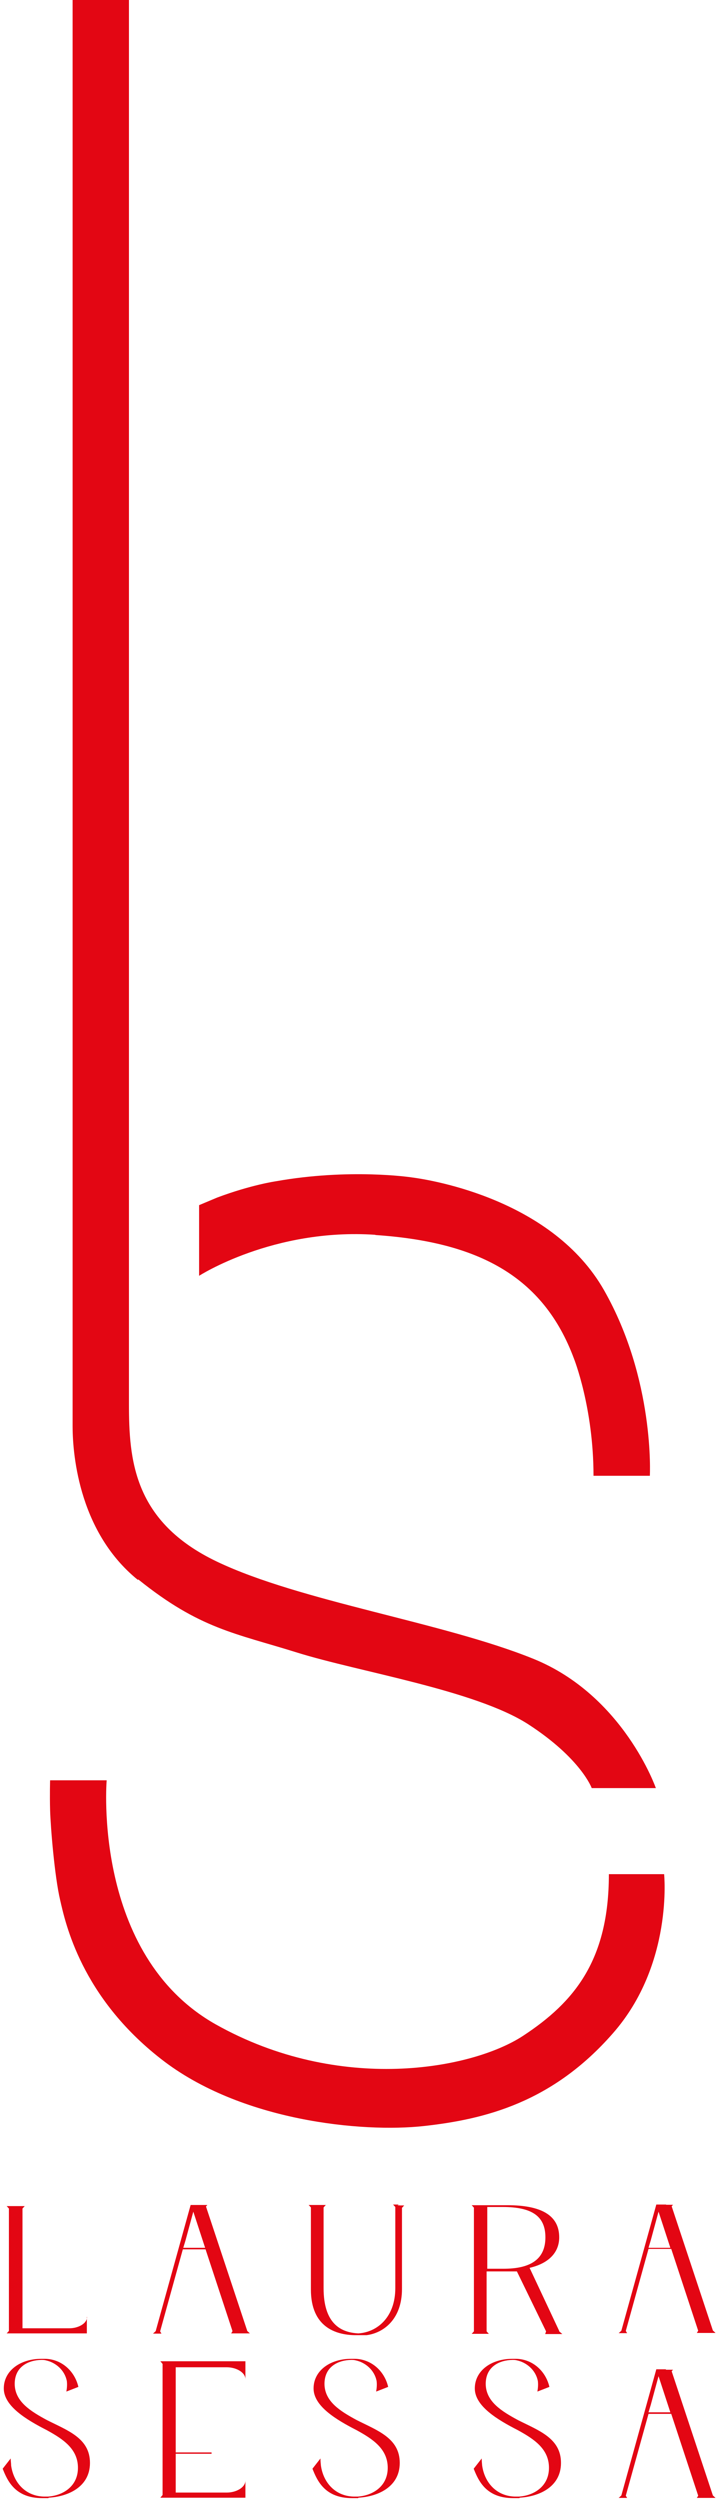 <?xml version="1.0" encoding="UTF-8"?>
<svg id="Livello_1" xmlns="http://www.w3.org/2000/svg" version="1.1" viewBox="0 0 322.4 1121.5">
  <!-- Generator: Adobe Illustrator 29.0.1, SVG Export Plug-In . SVG Version: 2.1.0 Build 192)  -->
  <defs>
    <style>
      .st0 {
        fill: #e30613;
      }
    </style>
  </defs>
  <g id="Livello_21">
    <g>
      <g>
        <path class="st0" d="M39.1,1039.3c0,3-4,5.1-7.9,5.1H10.1v-53.7l1-1.1H3l1,1.1v54.9l-1,1.1h36v-7.2h0v-.2Z"/>
        <path class="st0" d="M82.3,1008.3l1-3.3,3.5-12.9,5.3,16.2h-9.8ZM111,1045.5l-18.5-55.7.6-.7h-7.5l-15.7,56.6-1.2,1.1h3.8l-.6-1,8.7-31.4,1.5-5.4h10.2l12.1,36.7-.6,1h8.4l-1.2-1.1h0Z"/>
        <path class="st0" d="M292.2,1005l3.5-12.9,5.3,16.2h-9.8l1-3.3h0ZM299.1,988.9h-4.4l-15.7,56.6-1.2,1.1h3.8l-.6-1,8.7-31.4,1.5-5.4h10.2l12.1,36.7-.6,1h8.4l-1.2-1.1-18.5-55.7.6-.7h-3.2.1Z"/>
        <path class="st0" d="M292.2,1078.8l3.5-12.9,5.3,16.2h-9.8l1-3.3h0ZM299.1,1062.8h-4.4l-15.7,56.6-1.2,1.1h3.8l-.6-1,8.7-31.3,1.5-5.4h10.2l12.1,36.7-.6,1h8.4l-1.2-1.1-18.5-55.7.6-.7h-3.2v-.2Z"/>
        <path class="st0" d="M178.9,989l.2.3h-.5l.2-.3h.1ZM178.9,988.9h-2.4l1,1.1v36.4c0,13.1-8.2,19.8-16.6,20.3-8.2-.4-15.6-4.7-15.6-20.3v-36.2l1-1.1h-7.7l1,1.1v36.8c0,17,11.3,20.3,19.5,20.5h4c.4,0,1,0,1.5,0h0c7.7-1,15.9-7.2,15.9-20.7v-36.4l1-1.1h-2.3v-.2h-.3Z"/>
        <path class="st0" d="M225.7,990c13,0,19.2,4,19.2,13.6s-6.3,14.2-19.2,14.1h-6.9v-27.7h7-.1ZM251.1,1045.6l-13.3-28.3c8.6-2,13.3-6.9,13.3-13.7,0-10-8.3-14.4-23.2-14.4h-16.1l1,1.1v55.5l-1,1.1h7.7l-1-1.1v-26.9h13.6l13.1,26.9-.4,1.2h7.7l-1.5-1.3h.1,0Z"/>
        <path class="st0" d="M21.8,1120.4c8.2-.4,18.6-4.5,18.6-15.6s-10-14.5-19.3-19.2c-7.4-4-14.4-8.3-14.5-16.2,0-8,6.4-10.7,12-10.8.6,0,1.3,0,2,.2h0c4.3.9,8.4,4.3,9.4,9.2.2,1.5.1,3.1-.2,4.8l5.4-2.1c-1.7-7.3-7.8-12.6-15.2-12.6h-1.4c-9.6,0-16.9,5.4-16.9,13.3s10.1,14,19.3,18.7c7.3,4,14,8.4,14,16.9s-7,12.5-13.5,12.9h-1.8c-8.2-.2-13.6-6.2-14.7-13.9,0-1.1-.2-2.1-.2-3.2l-3.6,4.6c2.2,5.6,5.7,13.2,17.8,13.2s.4,0,.6,0h2.2"/>
        <path class="st0" d="M160.9,1120.4c8.2-.4,18.6-4.5,18.6-15.6s-10-14.5-19.3-19.2c-7.4-4-14.4-8.3-14.5-16.2,0-8,6.4-10.7,12-10.8.6,0,1.3,0,2,.2h0c4.3.9,8.4,4.3,9.4,9.2.2,1.5.1,3.1-.2,4.8l5.4-2.1c-1.7-7.3-7.8-12.6-15.2-12.6h-1.4c-9.6,0-16.9,5.4-16.9,13.3s10.1,14,19.3,18.7c7.3,4,14,8.4,14,16.9s-7,12.5-13.5,12.9h-1.8c-8.2-.2-13.6-6.2-14.7-13.9-.1-1.1-.2-2.1-.2-3.2l-3.6,4.6c2.2,5.6,5.7,13.2,17.8,13.2s.4,0,.6,0h2.2"/>
        <path class="st0" d="M233.3,1120.4c8.2-.4,18.6-4.5,18.6-15.6s-10-14.5-19.3-19.2c-7.4-4-14.4-8.3-14.5-16.2,0-8,6.4-10.7,12-10.8.6,0,1.3,0,2,.2h0c4.3.9,8.4,4.3,9.4,9.2.2,1.5.1,3.1-.2,4.8l5.4-2.1c-1.7-7.3-7.8-12.6-15.2-12.6h-1.4c-9.6,0-16.9,5.4-16.9,13.3s10.1,14,19.3,18.7c7.3,4,14,8.4,14,16.9s-7,12.5-13.5,12.9h-1.8c-8.2-.2-13.6-6.2-14.7-13.9-.1-1.1-.2-2.1-.2-3.2l-3.6,4.6c2.2,5.6,5.7,13.2,17.8,13.2s.4,0,.6,0h2.2"/>
        <path class="st0" d="M78.9,1061.9h23c4,0,8.3,2.2,8.3,5.4v-8.1h-38.2l1,1.2v58.8l-1,1.2h38.2v-7.7c0,3.2-4.3,5.4-8.3,5.4h-23v-17.4h16.1v-.6h-16.1v-38.2h0Z"/>
      </g>
      <path class="st0" d="M62.1,708.5c27.6,22.2,43.5,24.1,71.3,32.8,27.9,8.7,79.8,16.8,103.7,32.1,23.8,15.4,28.6,28.7,28.6,28.7h28.8s-14.5-41.6-55-58-104.6-25.7-142.1-43.6c-37.5-17.9-39.5-45.7-39.5-70.9V0h-25.3v276.1h0v363.7c0,9.7,1.7,46.6,29.3,68.9"/>
      <path class="st0" d="M168.6,554c45.9,3.1,75.3,18.3,89.1,55.4,0,0,8.8,22,8.8,52.6h25.3s2.3-43.1-20.6-83.3c-23-40.3-76.4-49.3-86.7-50.6,0,0-27.6-4.1-60.7,1.8,0,0-11.1,1.6-26.3,7.3l-8.1,3.4v31.7s33.3-21.5,79.1-18.4"/>
      <path class="st0" d="M298.2,840.7h-24.8c0,38.6-15.5,57.4-38.5,72.5s-82.4,26.1-138-5.1c-55.6-31.3-49-109.5-49-109.5h-25.4s-.2,6.2,0,13.5,2,29.6,4.5,40.2c2.4,10.5,9.5,43.4,45.3,71.3,35.8,28,90.5,33.1,117.9,30.1,27.4-3,57.8-10.5,85-41.6,27.2-30.9,23-71.5,23-71.5"/>
    </g>
  </g>
</svg>